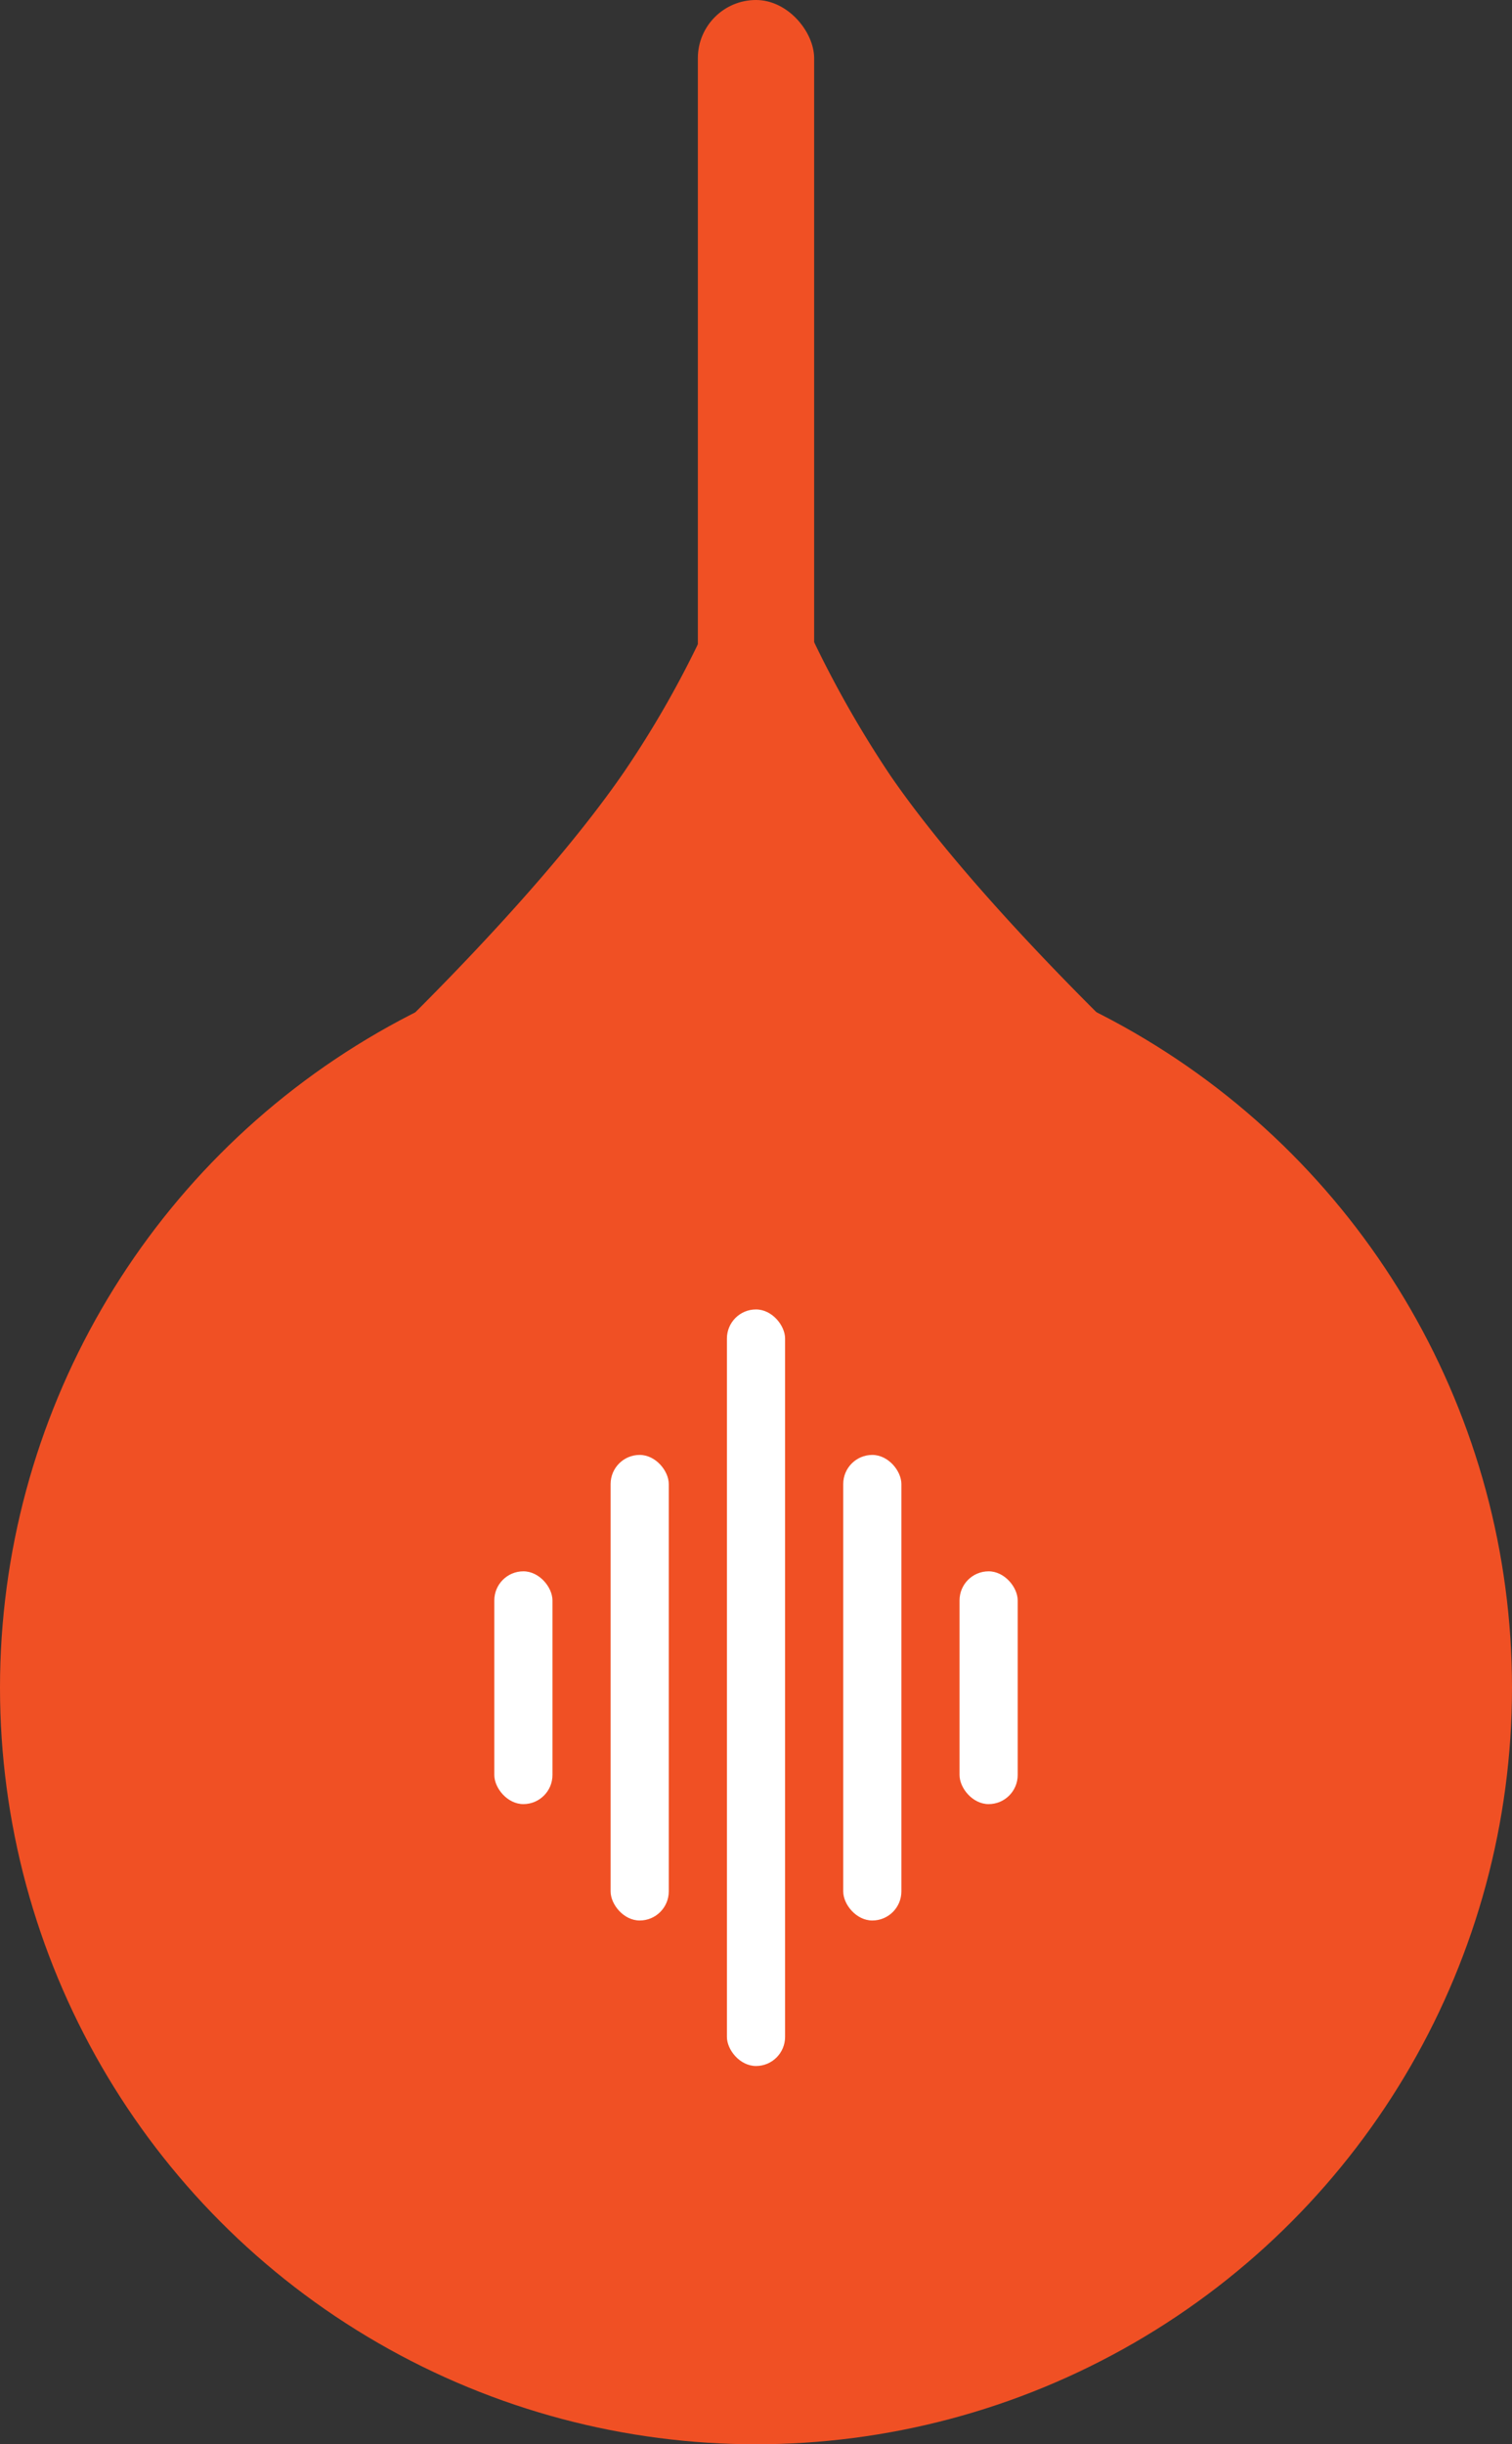 <svg height="84" viewBox="0 0 52 84" width="52" xmlns="http://www.w3.org/2000/svg"><rect x="0" y="0" width="52" height="84" fill="#333333" stroke="none"/><rect fill="#f05024" height="45" rx="2" width="4" x="24"/><circle cx="26" cy="58" fill="#f05024" r="26"/><path d="m14 0a37.252 37.252 0 0 0 4.614 9.64c3.193 4.654 9.386 10.36 9.386 10.36h-28s6.2-5.722 9.469-10.481a34.513 34.513 0 0 0 4.531-9.519z" fill="#f05024" transform="translate(12 17)"/><g fill="#fff"><rect height="26" rx="1" width="2" x="25" y="45"/><rect height="16" rx="1" width="2" x="29" y="50"/><rect height="16" rx="1" transform="matrix(-1 0 0 -1 23 66)" width="2"/><rect height="8" rx="1" transform="matrix(-1 0 0 -1 19 62)" width="2"/><rect height="8" rx="1" width="2" x="33" y="54"/></g></svg>